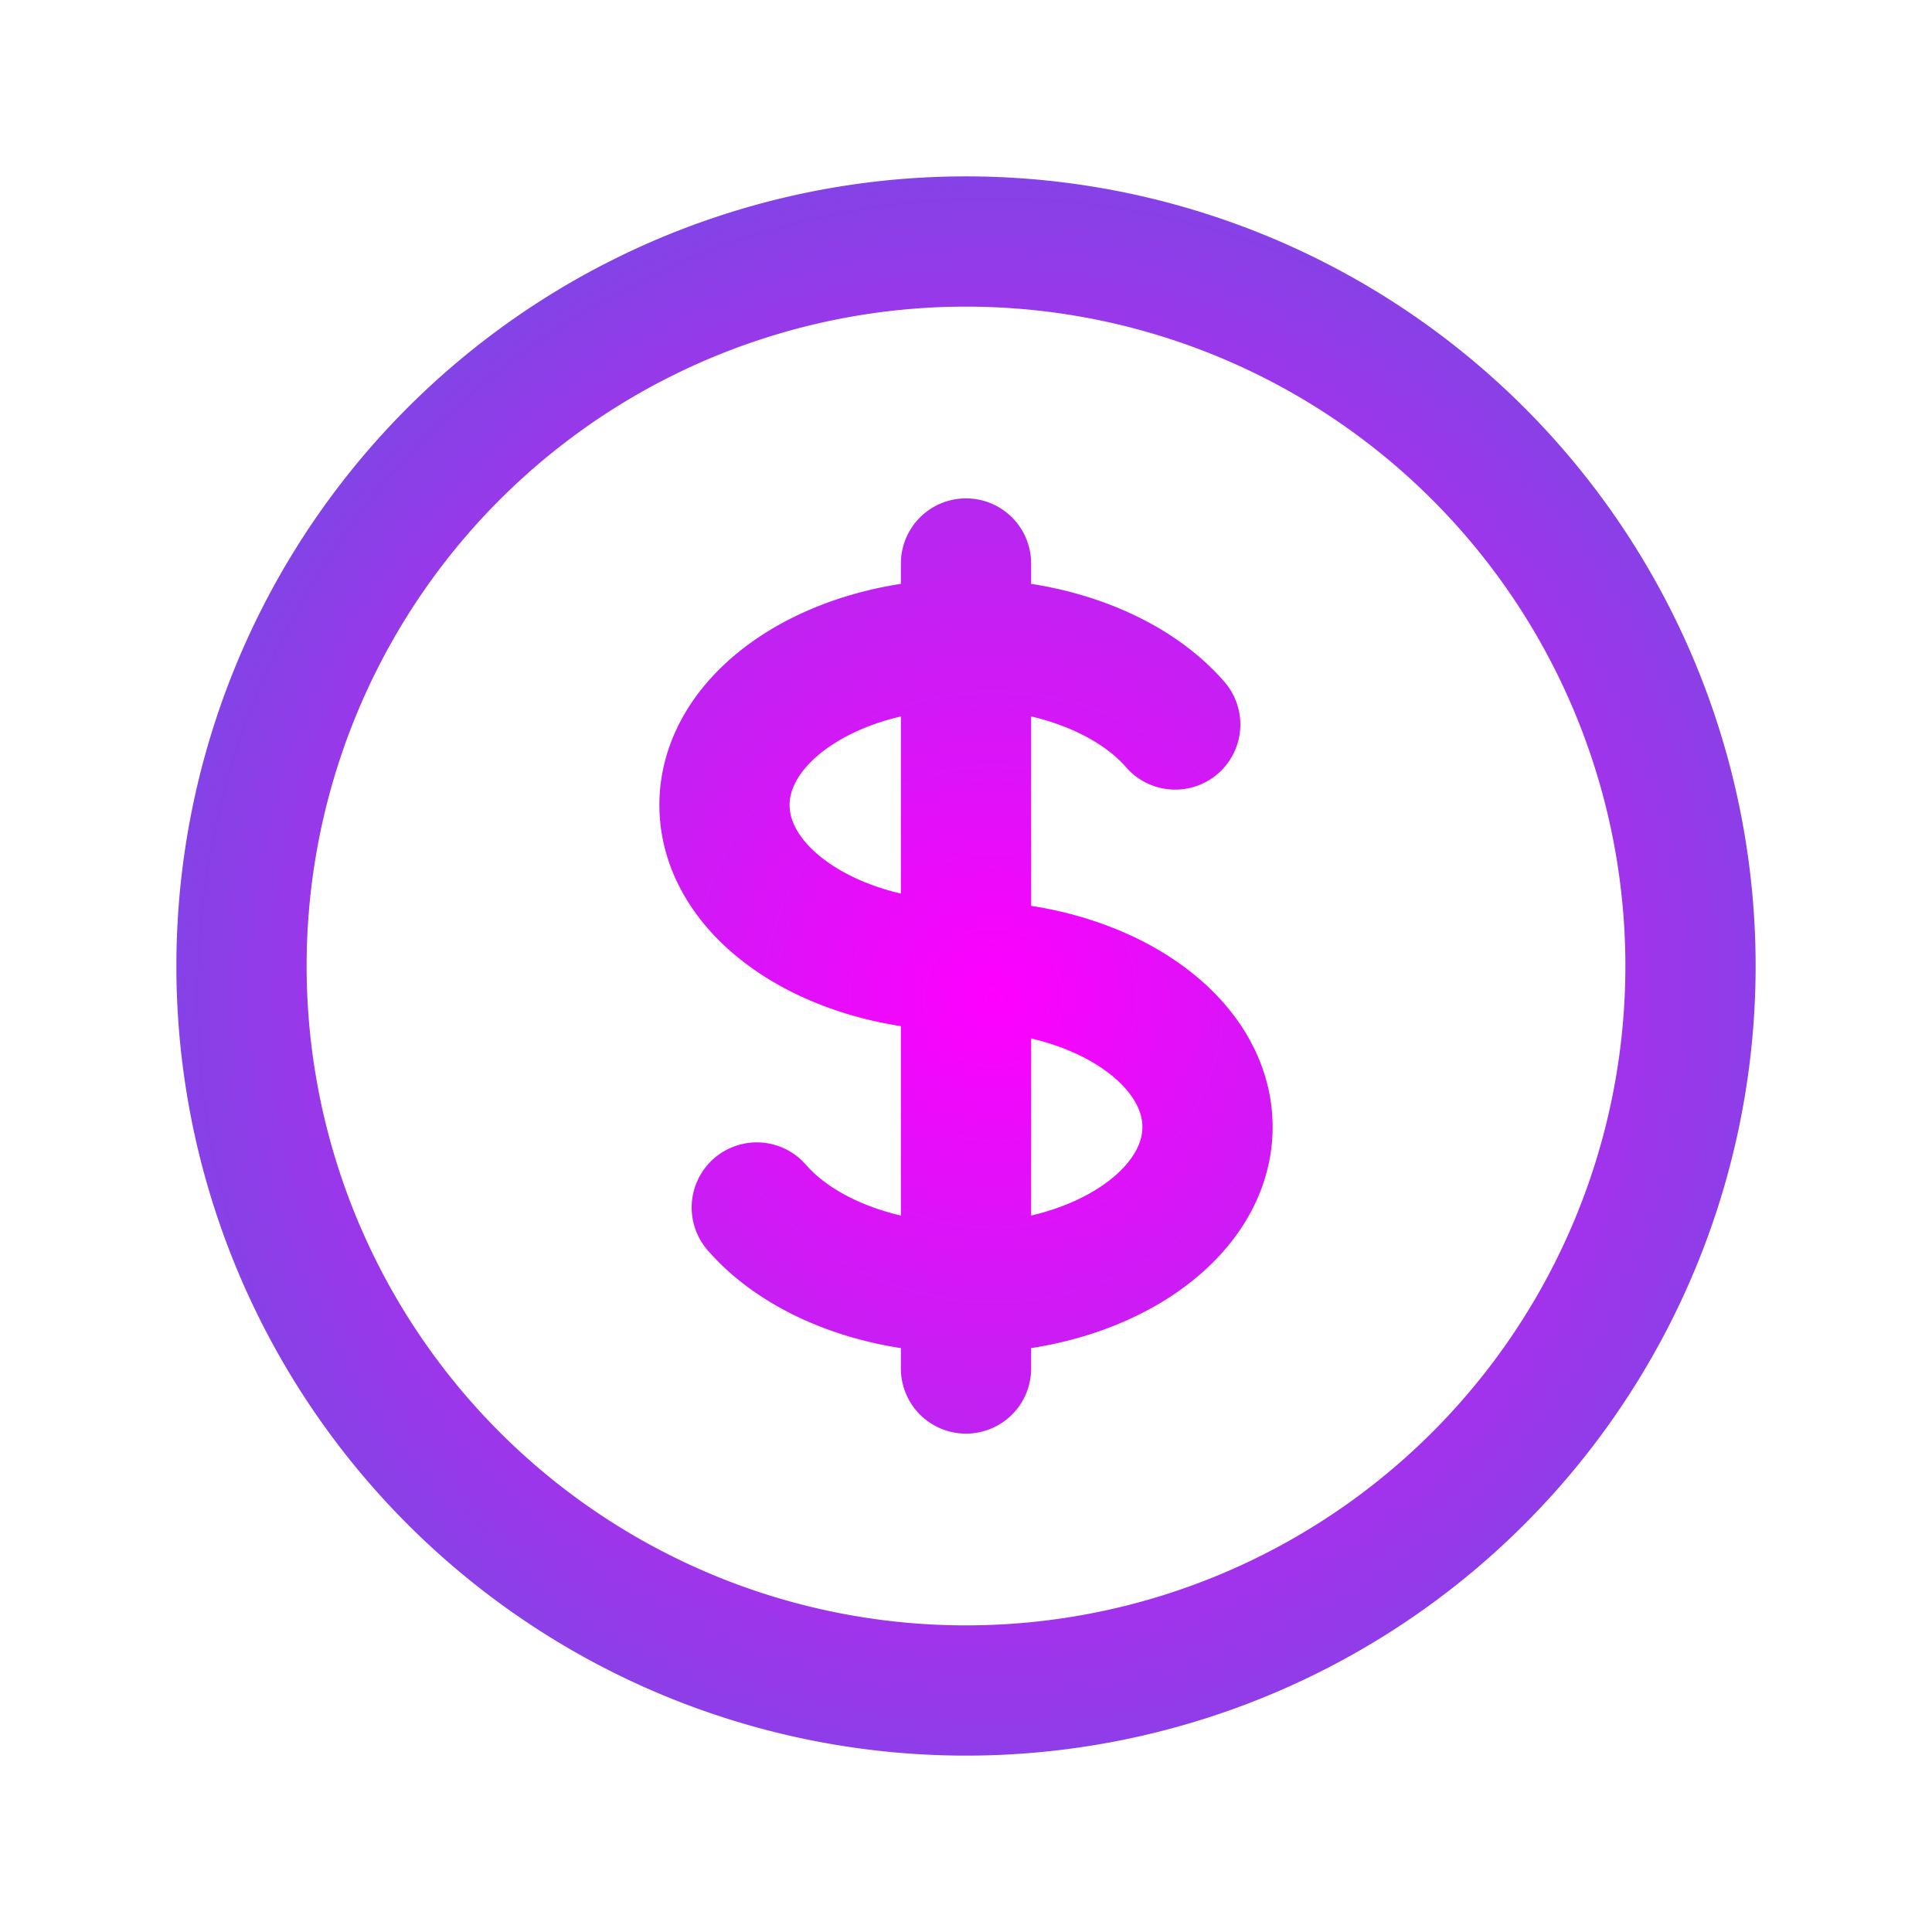 <svg xmlns="http://www.w3.org/2000/svg" class="h-6 w-6" fill="none" viewBox="0 0 24 24" stroke="currentColor"><radialGradient id="a" cy="30%" cx="30%" gradientUnits="userSpaceOnUse" gradientTransform="matrix(.972 0 0 .975 5.344 5.365)"><stop stop-color="#00a2e9" offset="0%"/><stop stop-color="#f0f" offset="0%"/><stop stop-color="#734ce2" offset="100%"/></radialGradient><path stroke-linecap="round" stroke-linejoin="round" stroke-width="1.618" stroke="url(#a)" d="M12 8c-1.657 0-3 .895-3 2s1.343 2 3 2 3 .895 3 2-1.343 2-3 2m0-8c1.11 0 2.08.402 2.599 1M12 8V7m0 1v8m0 0v1m0-1c-1.11 0-2.08-.402-2.599-1M21 12a9 9 0 1 1-18 0 9 9 0 0 1 18 0z"/></svg>